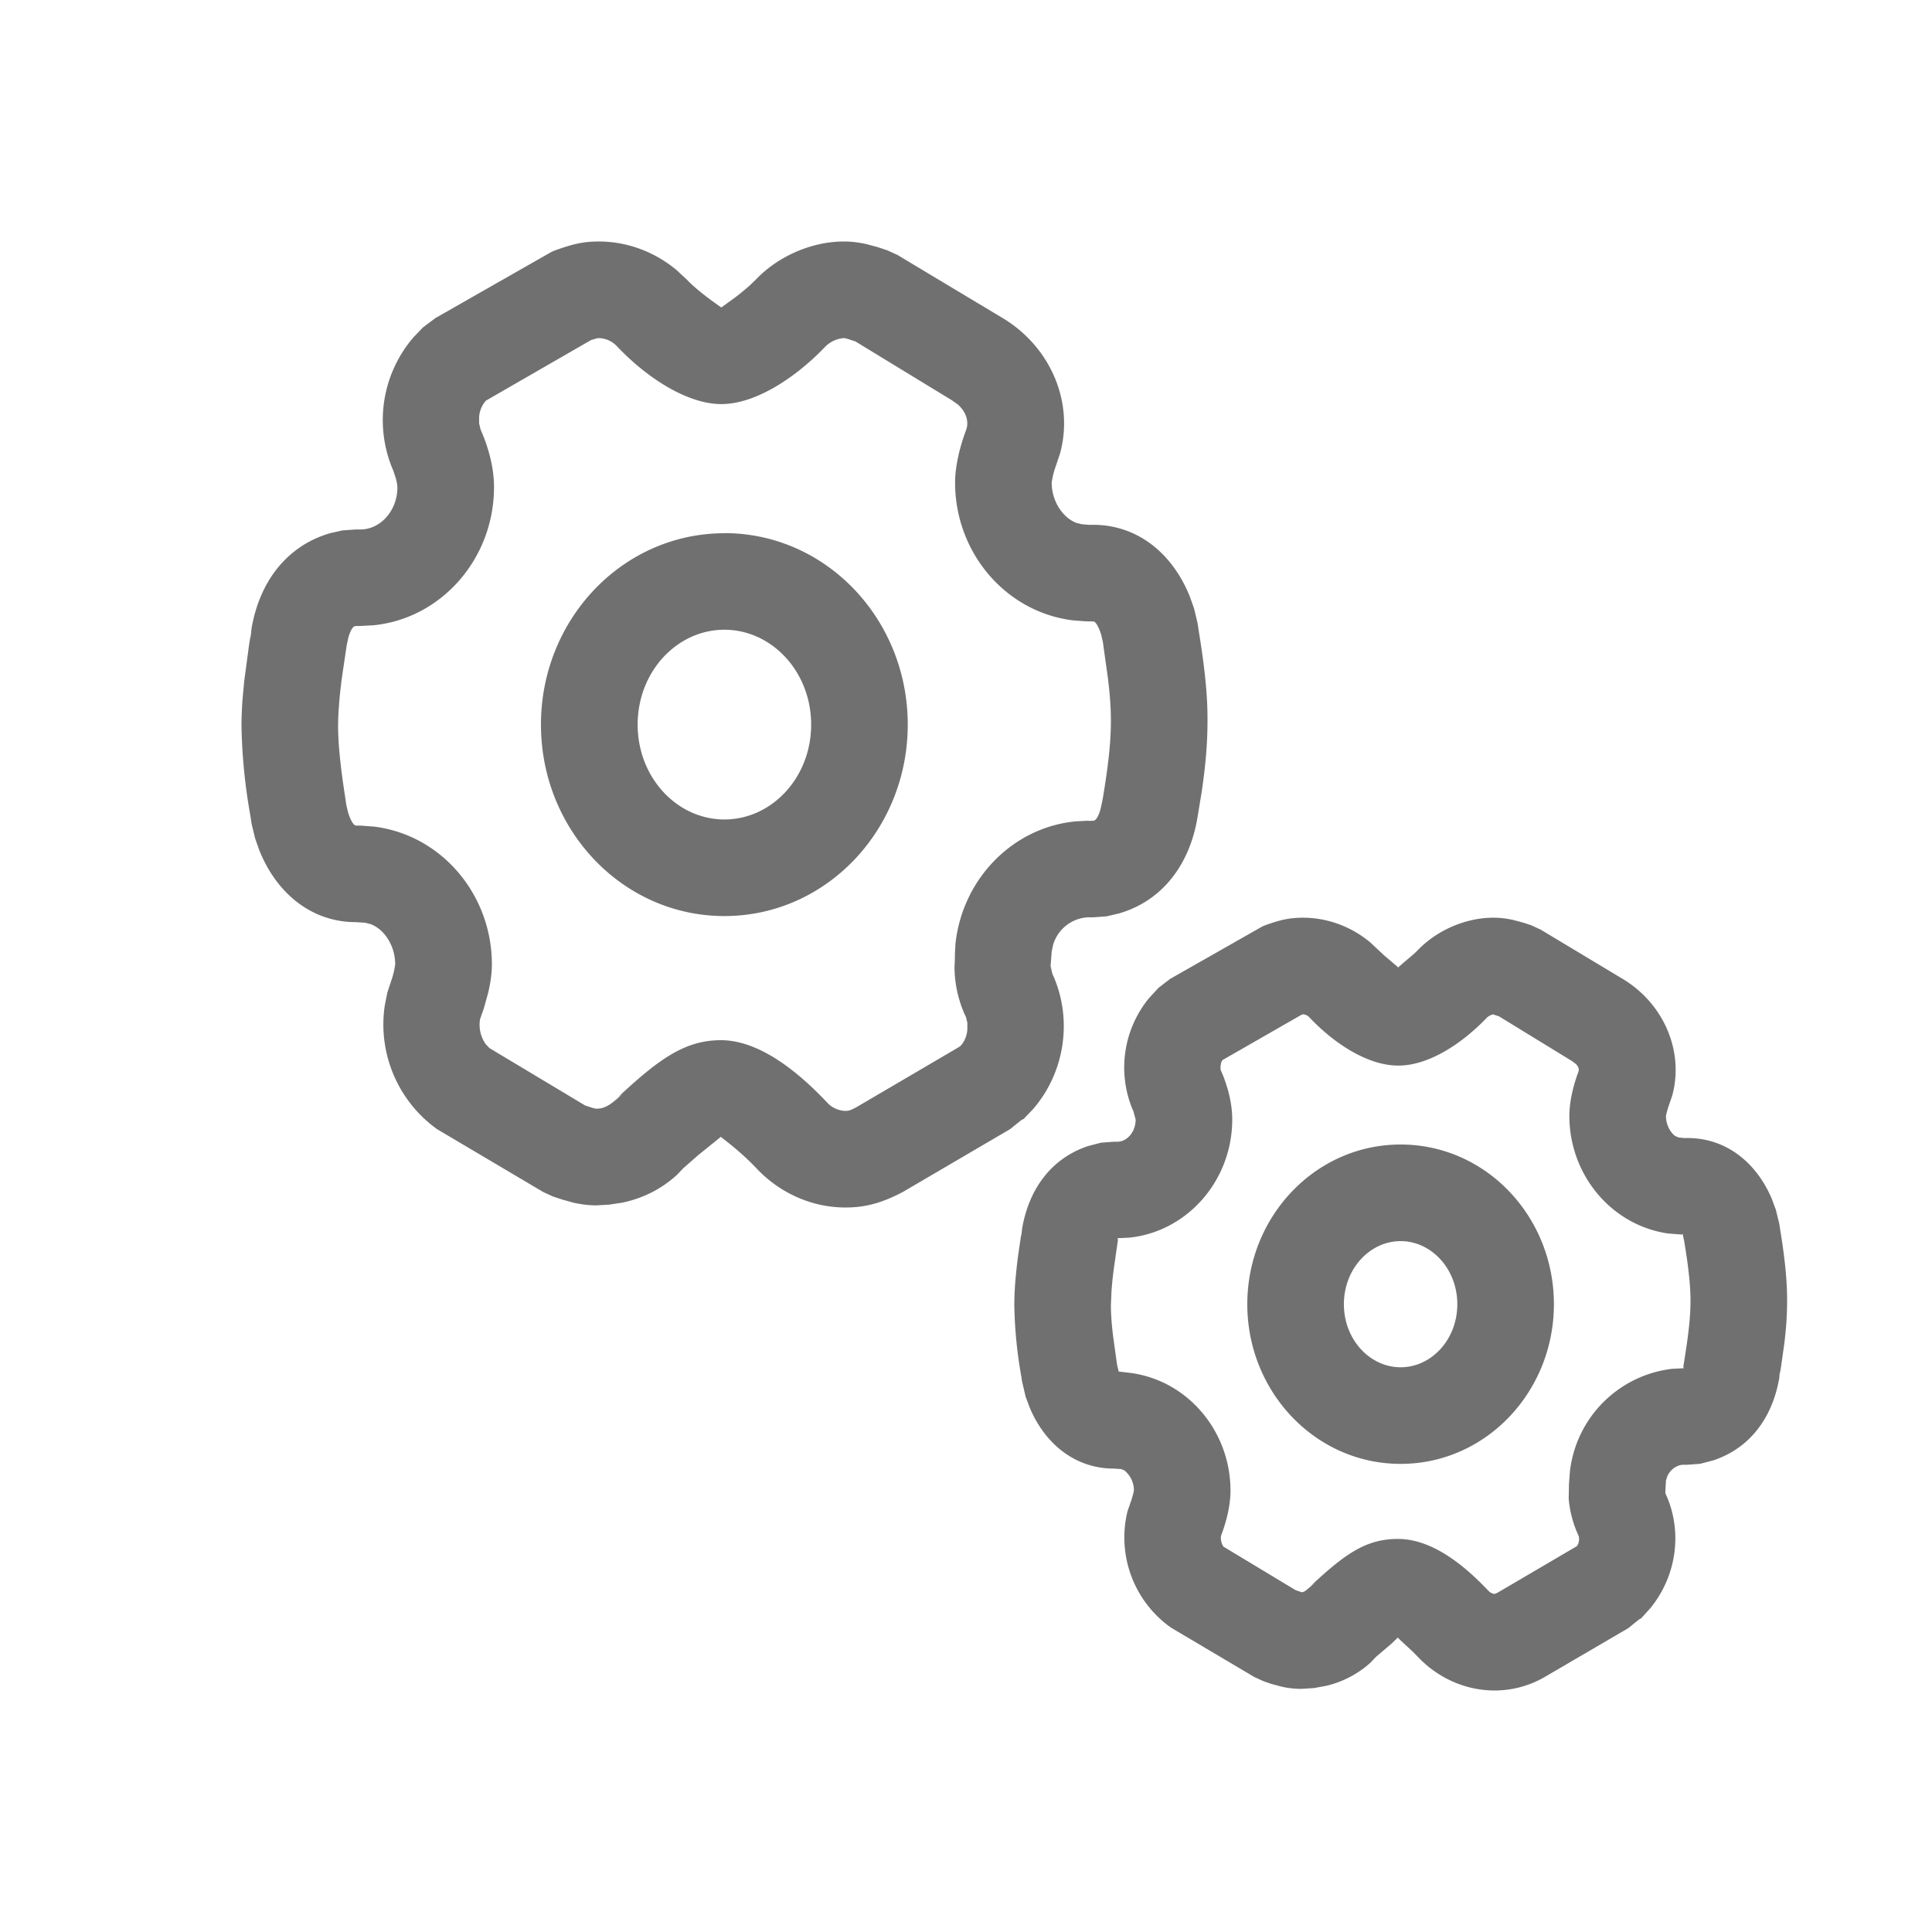 <?xml version="1.0" standalone="no"?><!DOCTYPE svg PUBLIC "-//W3C//DTD SVG 1.1//EN" "http://www.w3.org/Graphics/SVG/1.1/DTD/svg11.dtd"><svg class="icon" width="200px" height="200.00px" viewBox="0 0 1024 1024" version="1.1" xmlns="http://www.w3.org/2000/svg"><path fill="#707070" d="M791.552 486.4c3.584 0 6.912 0.41 10.394 1.178l5.376 1.434 4.25 1.382 5.069 2.355 42.598 25.6c22.477 13.056 33.485 38.707 27.085 62.31l-1.997 5.837a48.026 48.026 0 0 0-1.331 4.966c0 4.966 2.56 9.011 4.915 10.65l1.741 0.768 2.918 0.307h1.894c19.968 0 36.096 12.39 44.544 32l2.253 6.093 1.792 7.322 0.512 3.277c2.304 14.336 3.686 26.317 3.635 37.837 0 7.219-0.512 14.643-1.485 22.426l-1.69 12.032-0.666 4.25 0.051-2.509-0.358 4.454c-3.584 20.787-15.36 37.171-35.021 43.674l-6.861 1.792-6.861 0.512h-1.997c-3.482 0-6.963 2.56-8.499 5.837l-0.819 2.458-0.358 6.451 0.205 0.614v0.154l0.717 1.587c8.09 19.149 4.966 41.984-8.806 58.88l-4.966 5.478-1.024 0.512-5.683 4.608-44.595 26.061a53.094 53.094 0 0 1-26.214 7.014c-15.206 0-29.85-6.4-40.499-17.562l-2.918-2.97-6.861-6.349-1.126-1.178-3.277 3.174-8.243 7.014-2.918 3.072a53.248 53.248 0 0 1-23.347 12.288l-6.656 1.229-6.861 0.41a46.49 46.49 0 0 1-10.342-1.178l-5.376-1.434-4.147-1.434-4.915-2.253-44.083-26.112a58.522 58.522 0 0 1-23.091-61.747l2.048-5.888a48.026 48.026 0 0 0 1.331-5.018 13.517 13.517 0 0 0-4.966-10.65l-1.69-0.768-3.891-0.256c-19.968 0-36.147-12.39-44.544-32l-2.304-6.144-1.946-8.346-0.307-2.202a236.39 236.39 0 0 1-3.738-37.939c0-3.482 0.154-7.168 0.41-11.059 0.41-5.171 0.973-10.547 1.741-16.179l1.587-10.752-0.102 2.15 0.512-4.813c3.584-20.787 15.36-37.171 34.97-43.674l6.861-1.792 6.861-0.512h1.843c4.915 0 9.626-5.018 9.626-11.776l-1.178-4.352-0.512-1.126a58.01 58.01 0 0 1 8.806-58.88l5.018-5.427 6.195-4.762 48.794-27.75 1.843-0.768c7.526-2.662 12.39-3.891 19.712-3.891 13.005 0 25.6 4.71 35.635 13.056l7.27 6.81 7.219 6.144 0.358 0.41 0.358-0.41 2.048-1.792 5.683-4.813 1.946-1.843c10.189-10.803 25.6-17.562 40.448-17.562z m-100.966 51.2l-0.87 0.307-41.779 23.962-0.717 1.382-0.358 2.099 0.102 1.69 1.638 3.891c2.662 7.219 4.506 14.643 4.506 22.426 0 32.256-23.706 59.392-54.528 62.618l-6.298 0.307 0.256 0.87-2.048 14.234a212.48 212.48 0 0 0-1.382 12.954l-0.307 7.424c0 4.813 0.41 10.394 1.229 16.896l2.048 14.746 0.87 3.533 6.861 0.819c30.157 4.352 52.378 31.181 52.378 62.31 0 7.629-2.048 16.077-4.915 23.654-0.512 1.28 0 3.686 0.614 5.069l0.512 0.922 38.298 23.091 3.123 1.075h0.563a5.99 5.99 0 0 0 2.253-1.28l4.608-3.942-2.509 1.894 0.819-0.768c17.51-16.23 28.518-24.115 45.363-24.115 15.974 0 32.205 10.752 47.974 27.494 1.024 1.024 2.304 1.638 3.379 1.638l1.434-0.614 42.138-24.73 0.717-1.382 0.256-1.024 0.154-1.024-0.154-1.69-0.768-1.741a58.368 58.368 0 0 1-4.608-18.278l0.154-7.834 0.512-6.707a61.85 61.85 0 0 1 54.118-54.272l6.144-0.307-0.154-0.87 1.28-8.294c1.536-9.83 2.509-18.739 2.509-26.47 0-6.4-0.666-13.978-2.048-23.45l-1.229-7.936-0.768-3.584 0.256-0.307h-1.485l-6.605-0.512c-30.106-4.352-52.326-31.13-52.326-62.31 0-7.578 2.048-16.077 4.813-23.45 0.461-1.126 0.102-2.662-1.434-4.147l-1.997-1.485-38.605-23.654-3.174-1.075-0.819 0.205-1.331 0.614-1.024 0.768c-13.158 13.773-30.822 25.549-47.104 25.549-16.333 0-34.202-11.878-47.155-25.6a4.966 4.966 0 0 0-3.379-1.587z m51.763 69.018c45.261 0 81.254 38.195 81.254 84.634 0 46.387-35.994 84.634-81.254 84.634-45.21 0-81.254-38.246-81.254-84.634 0-46.438 36.045-84.634 81.254-84.634z m0 51.2c-16.23 0-30.054 14.643-30.054 33.434 0 18.79 13.824 33.434 30.054 33.434 16.282 0 30.054-14.643 30.054-33.434 0-18.79-13.824-33.434-30.054-33.434zM447.232 128c4.045 0 7.782 0.461 11.776 1.331l6.144 1.638 5.222 1.741 5.274 2.406 54.886 32.922c26.214 15.258 38.912 45.158 31.232 72.55l-2.099 6.246a45.056 45.056 0 0 0-2.253 8.96c0 10.189 6.144 18.637 12.954 21.299l3.021 0.768 3.686 0.307h2.406c23.04 0 41.728 14.694 51.098 37.888l2.304 6.451 1.894 7.936 0.614 4.147c2.918 18.074 4.71 33.178 4.608 47.514 0 12.339-1.075 23.91-3.072 37.581l-2.304 13.978c-4.198 24.627-18.534 43.827-41.574 50.483l-6.502 1.536-7.168 0.512h-2.611a20.326 20.326 0 0 0-18.586 14.541l-0.768 3.635-0.717 9.472 0.205-1.741 0.614 3.072 0.358 1.229 0.768 1.69c9.728 23.04 5.632 50.483-11.162 69.837l-4.915 5.12-1.229 0.614-5.888 4.762-56.986 33.382c-10.598 5.53-19.251 8.192-30.362 8.192-17.51 0-34.406-7.424-46.746-20.326-10.138-10.752-19.763-17.152-19.251-17.152l-11.981 9.677-7.885 6.912-3.072 3.226c-8.038 7.578-18.227 12.8-29.389 15.104l-6.758 1.024-6.912 0.41c-4.096 0-7.834-0.512-11.776-1.331l-6.144-1.69-5.12-1.69-5.12-2.355-56.218-33.28a68.301 68.301 0 0 1-27.802-65.536l1.382-6.963 2.406-7.27a41.472 41.472 0 0 0 1.741-7.629c0-10.24-6.042-18.688-12.954-21.299l-2.97-0.768-4.915-0.307c-23.04 0-41.728-14.746-51.098-37.888l-2.304-6.502-1.894-7.885-0.614-4.147a297.984 297.984 0 0 1-4.71-47.616c0-4.301 0.205-8.858 0.512-13.722l0.922-9.882 2.56-19.149 0.819-5.222-0.102 2.15 0.614-5.786c4.198-24.576 18.534-43.776 41.574-50.483l6.502-1.485 7.168-0.512h2.458c10.445 0 19.61-9.728 19.61-22.426a21.914 21.914 0 0 0-0.922-4.915l-1.229-3.789-0.512-1.178a67.277 67.277 0 0 1 11.264-69.632l4.915-5.12 6.605-4.966 61.696-35.174 2.048-0.819c8.96-3.226 14.541-4.608 22.886-4.608 15.002 0 29.542 5.427 41.165 15.104l5.53 5.12c6.4 6.81 18.33 14.746 18.227 14.746l6.656-4.813a121.856 121.856 0 0 0 8.858-7.27l2.662-2.56c11.776-12.493 29.696-20.326 46.746-20.326z m0 51.2a15.667 15.667 0 0 0-9.626 4.352c-15.616 16.384-36.966 30.618-55.296 30.618-18.33 0-39.936-14.336-55.296-30.618a13.67 13.67 0 0 0-9.626-4.352l-0.973 0.102-3.123 0.922-55.706 32.102a14.336 14.336 0 0 0-3.635 8.704v3.43l0.717 3.021 1.843 4.454c3.226 8.55 5.325 17.306 5.325 26.266 0 37.888-27.853 69.632-63.949 73.216l-6.861 0.358-2.816 0.051c-0.922 0.154-2.406 1.792-3.635 6.349l-0.819 3.891-2.304 15.462c-0.87 6.144-1.485 11.878-1.843 17.152a141.773 141.773 0 0 0-0.41 10.035c0 8.704 1.024 18.944 2.765 31.232l1.587 10.65 0.922 3.942c1.382 4.454 2.714 6.246 3.584 6.81l0.512 0.205 2.867 0.051 6.81 0.512c35.738 4.403 62.464 35.994 62.464 73.011 0 4.966-0.768 10.086-2.048 15.36l-2.253 8.09-1.946 5.53a17.715 17.715 0 0 0 3.021 13.363l1.946 2.048 50.637 30.362 3.686 1.229c1.382 0.41 2.048 0.512 2.355 0.512 3.226 0 5.939-0.922 10.752-5.069l3.174-2.867-2.202 1.638 0.922-0.922c20.787-19.251 34.458-29.082 53.35-29.082 17.92 0 37.376 12.954 56.371 33.126a13.67 13.67 0 0 0 9.626 4.352 7.834 7.834 0 0 0 3.226-0.666l2.304-1.126 54.221-31.795 1.28-0.87a14.336 14.336 0 0 0 3.584-8.806v-3.379l-0.717-3.072-0.666-1.382a62.771 62.771 0 0 1-5.427-25.037l0.358-7.731-0.358 4.198 0.512-8.96c3.738-34.406 30.362-61.594 63.59-64.819l6.758-0.358 0.307 0.102 2.662-0.102c0.922-0.205 2.406-1.792 3.635-6.4l0.87-3.994 0.512-2.867c2.56-15.718 4.045-27.853 4.045-39.782 0-6.502-0.512-13.773-1.536-22.17l-2.714-19.456-0.922-3.994c-1.382-4.403-2.765-6.246-3.584-6.81l-0.512-0.154-4.045-0.051-6.81-0.512c-35.738-4.403-62.464-35.994-62.464-73.011 0-8.704 2.509-18.893 5.683-27.443 1.843-4.506 0.41-9.882-4.25-13.978l-3.174-2.253-51.046-31.13-3.738-1.229a11.059 11.059 0 0 0-2.458-0.563zM383.949 282.573c54.016 0 97.178 45.722 97.178 101.478s-43.162 101.478-97.178 101.478S286.72 439.808 286.72 384.051 329.933 282.624 384 282.624z m0 51.2c-25.088 0-45.978 22.17-45.978 50.278 0 28.16 20.941 50.278 45.978 50.278 25.088 0 45.978-22.17 45.978-50.278 0-28.109-20.941-50.278-45.978-50.278z" /></svg>